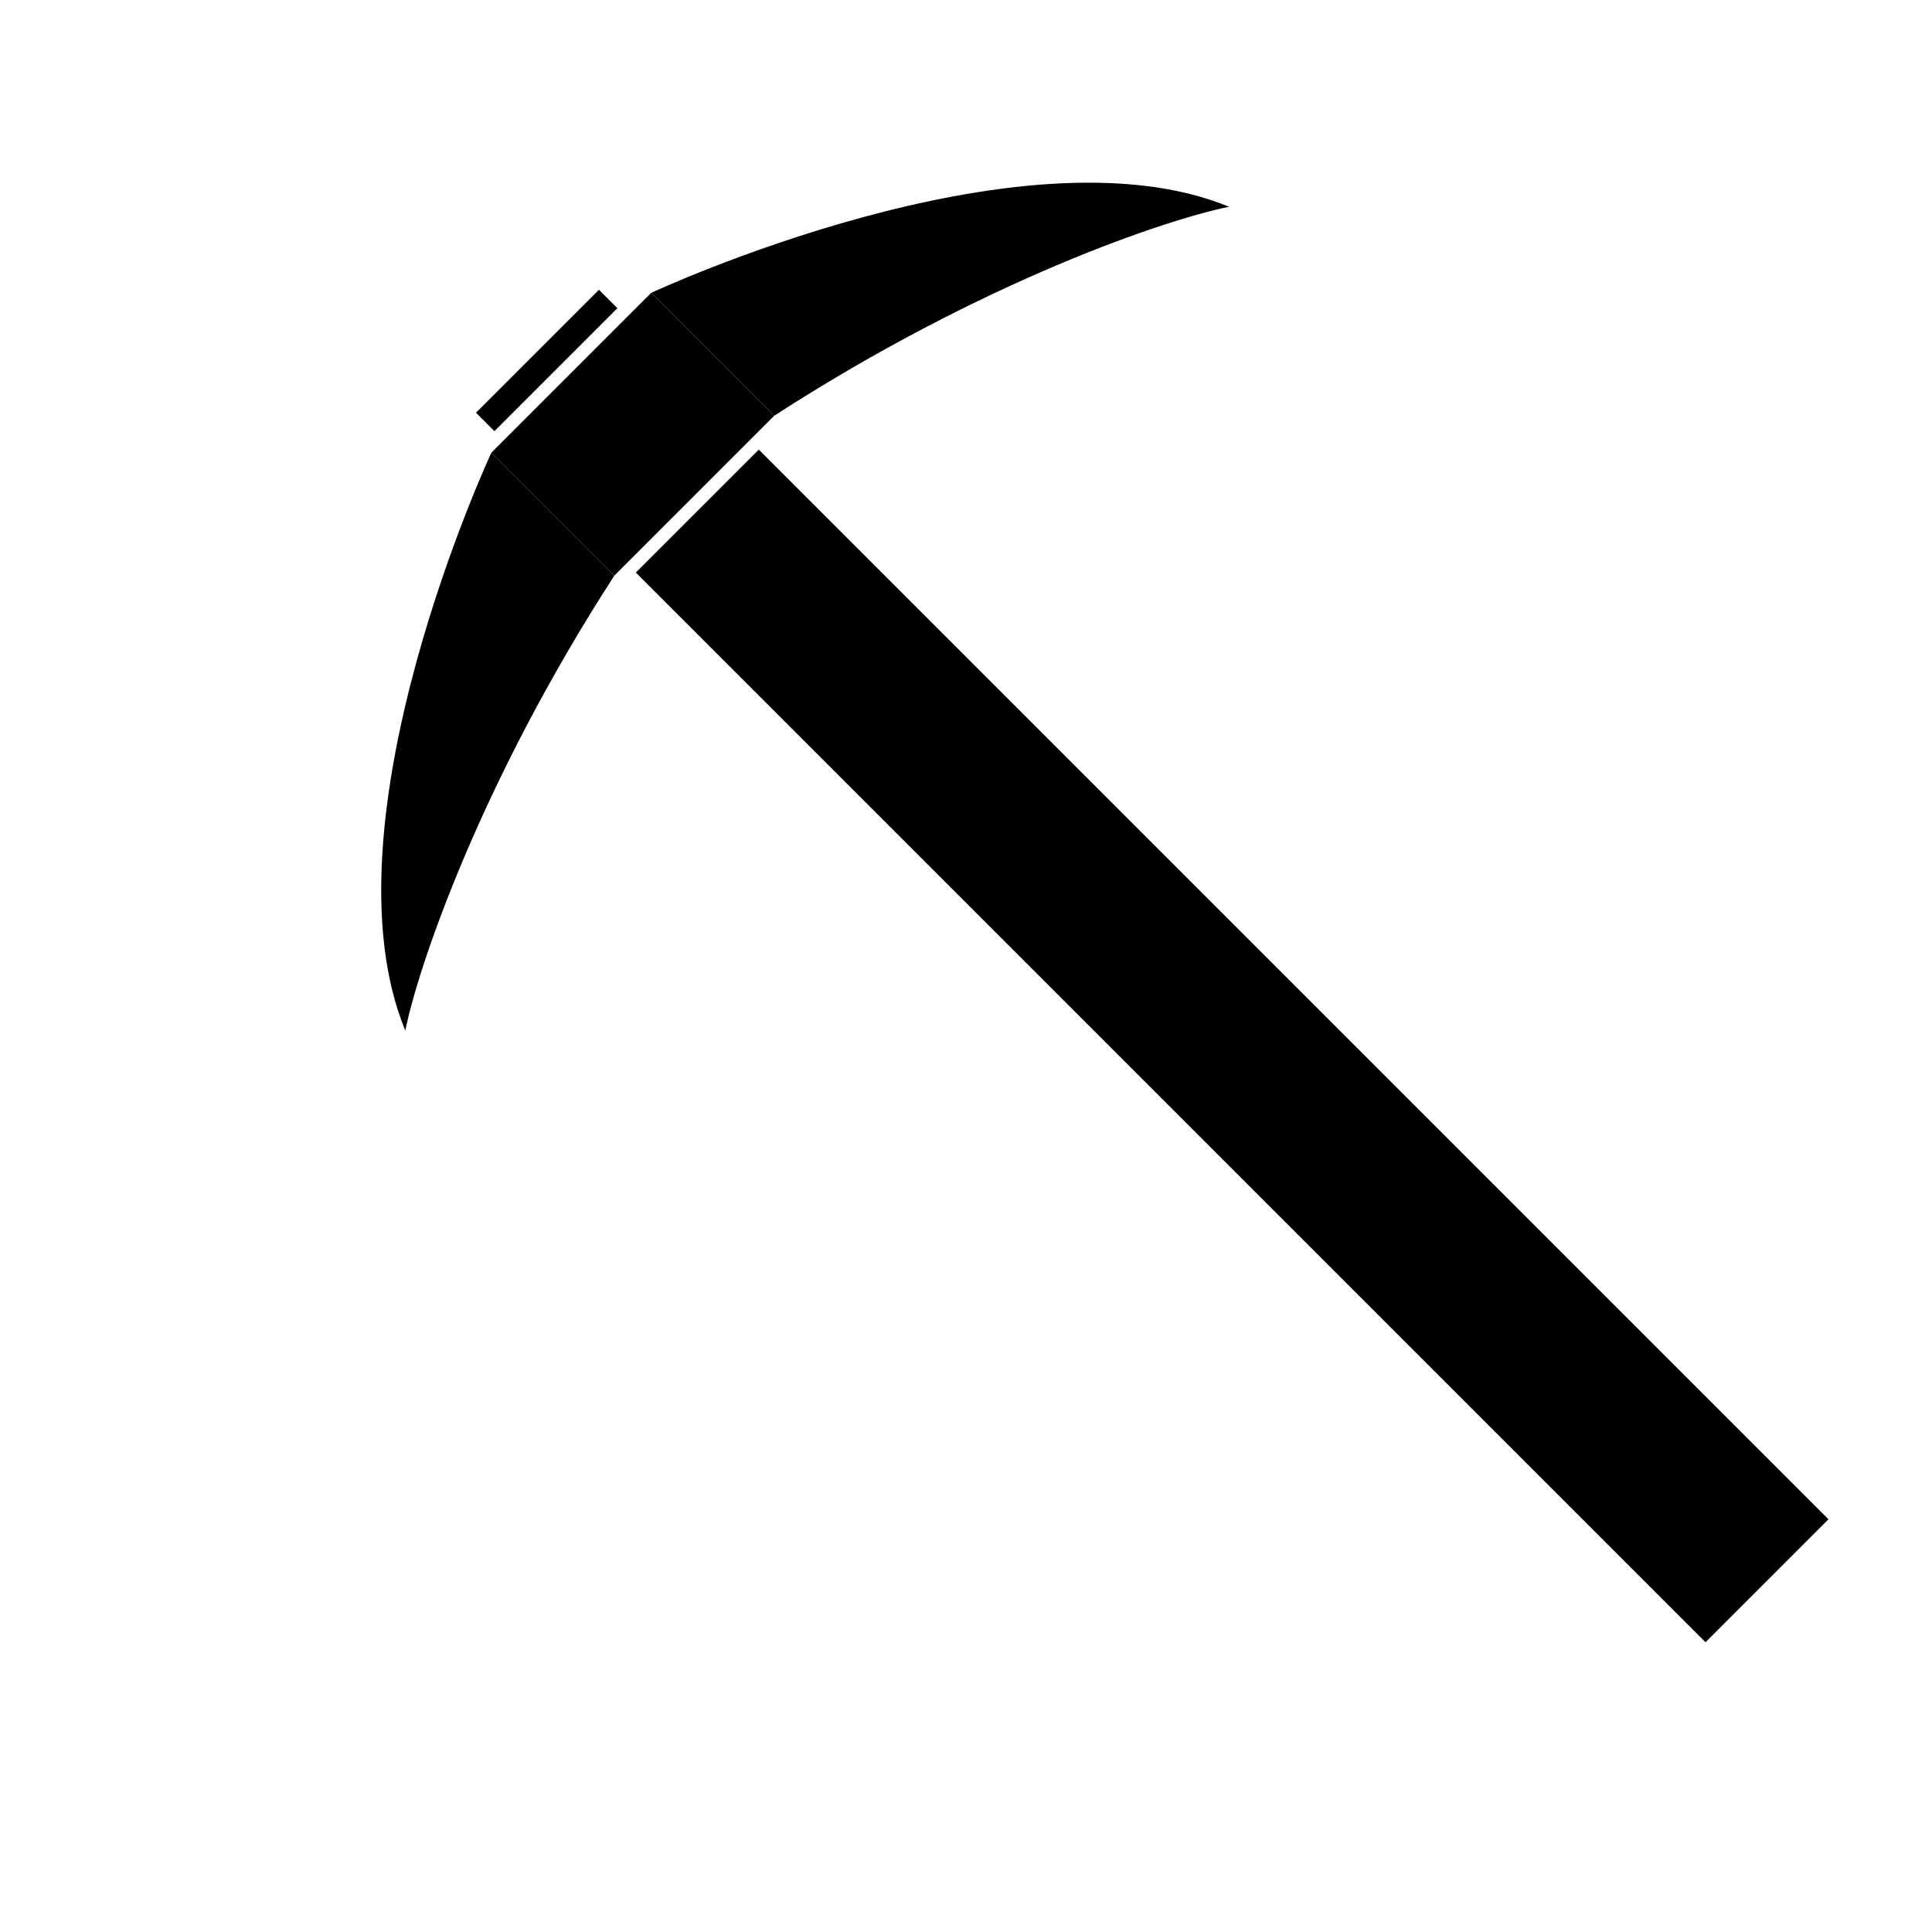 <svg xmlns="http://www.w3.org/2000/svg" viewBox="0 0 10 10">
  <g transform="matrix(0.9,0,0,0.9,0.5,0.5) translate(-1 5) rotate(-45)"> 
    <path d="M 4.5 0 L 5.5 0 L 5.5 0.15 L 4.5 0.15 z" fill="black"/>
    <path d="M 4.5 1.3 L 5.5 1.3 L 5.5 10 L 4.5 10 z" fill="black"/>
    <g transform="translate(0,0.225)">
      <path d="M 4.4 0 L 4.4 1, 5.7 1, 5.7 0z"/>
      <path id="blade" d="M 4.4 0 C 4.4 0 2.2 0.8 1.7 2 C 2 1.8 3 1.3 4.4 1" fill="black"/>
      <g transform="translate(10.1) scale(-1 1)">
        <use href="#blade" fill="blue"/>
      </g>
    </g>
  </g>
  
</svg>